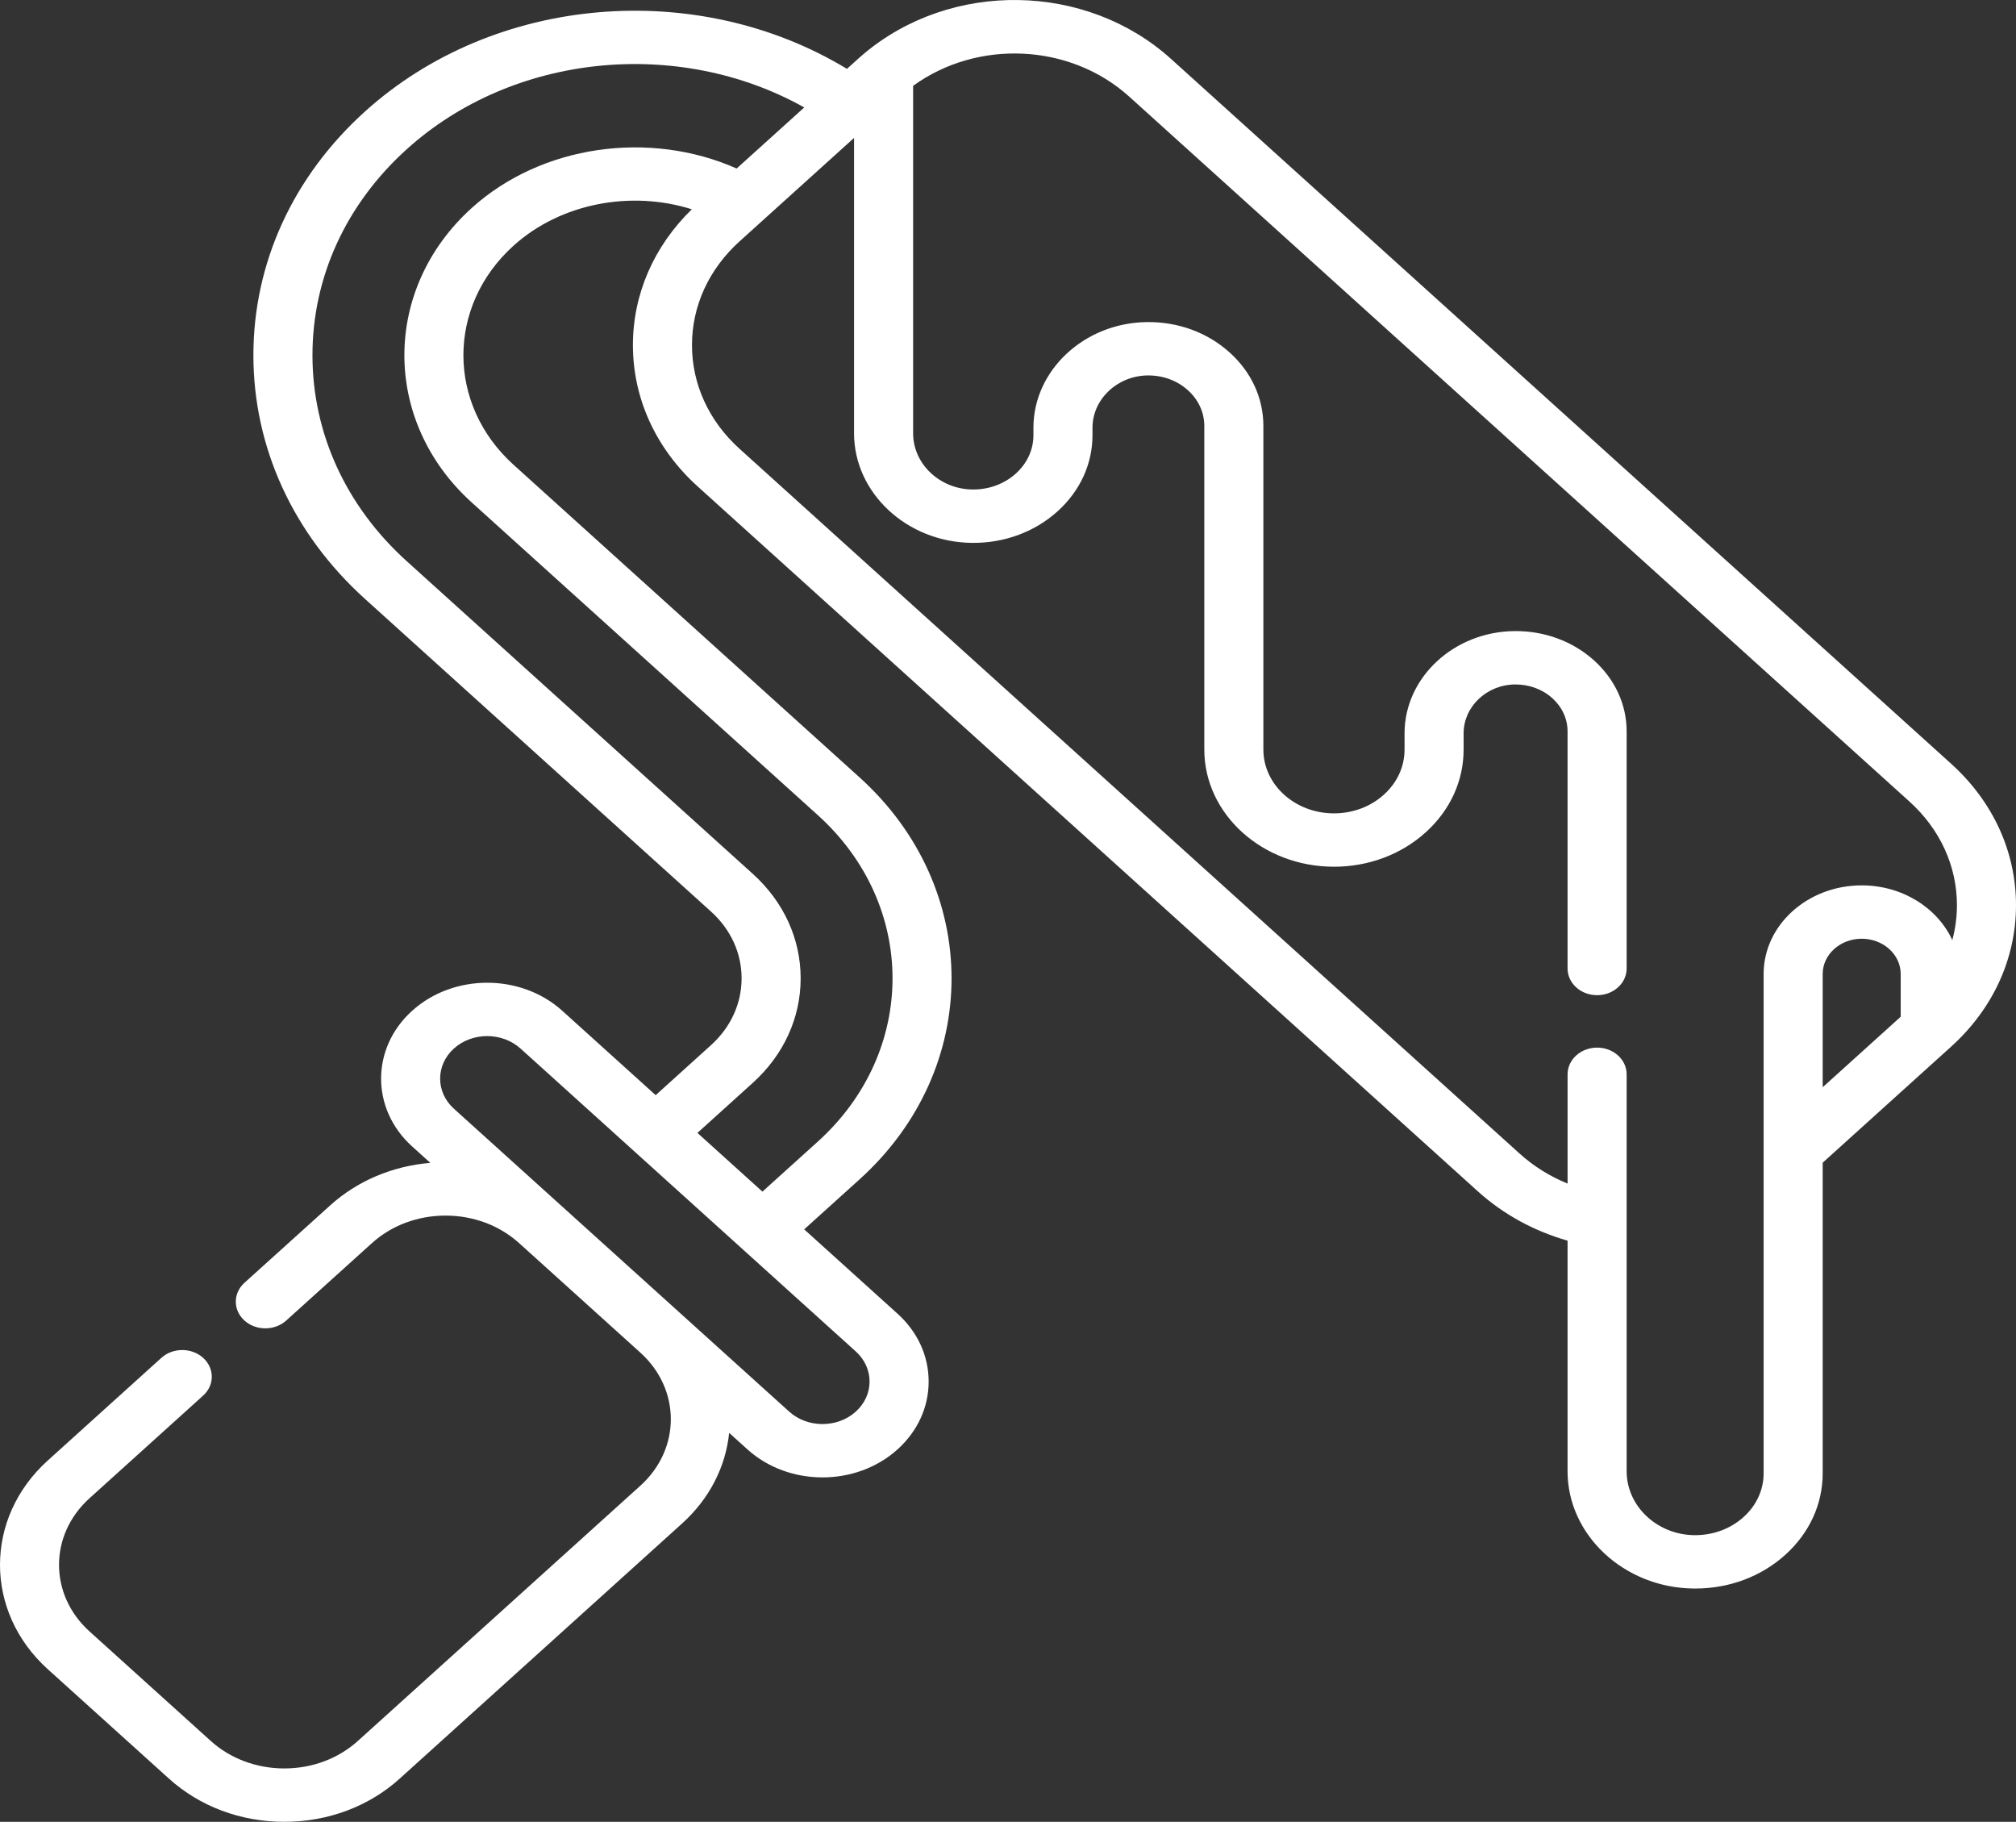 <svg width="114" height="103" viewBox="0 0 114 103" fill="none" xmlns="http://www.w3.org/2000/svg">
<rect x="0" y="0" width="114" height="103" fill="#333333" stroke="none"/>
<path d="M114 51.176C114 48.154 112.697 45.314 110.331 43.178L66.222 3.334C61.423 -1.003 53.781 -1.124 48.825 3.061C48.821 3.064 48.805 3.078 48.801 3.081C48.704 3.165 48.607 3.248 48.513 3.334L47.893 3.893C39.422 -1.24 27.953 -0.303 20.64 6.303C16.57 9.978 14.329 14.872 14.329 20.082C14.329 25.293 16.57 30.186 20.64 33.862L40.21 51.54C41.323 52.546 41.936 53.886 41.935 55.313C41.935 56.741 41.321 58.081 40.207 59.088L37.077 61.917L31.796 57.147C29.455 55.032 25.646 55.032 23.305 57.147C20.965 59.261 20.965 62.702 23.305 64.816L24.334 65.745C22.194 65.923 20.208 66.761 18.669 68.151L13.824 72.525C13.171 73.114 13.171 74.07 13.823 74.659C14.475 75.248 15.533 75.248 16.185 74.659L21.03 70.284C22.143 69.279 23.622 68.726 25.195 68.726C26.767 68.726 28.245 69.279 29.357 70.284L36.216 76.478C38.507 78.553 38.506 81.925 36.213 83.996L20.24 98.424C19.129 99.429 17.651 99.982 16.078 99.982C14.505 99.982 13.026 99.429 11.914 98.424L5.059 92.233C2.764 90.159 2.764 86.784 5.058 84.71L11.487 78.903C12.139 78.314 12.139 77.359 11.487 76.769C10.835 76.18 9.777 76.18 9.125 76.769L2.697 82.577C-0.899 85.827 -0.899 91.116 2.697 94.367L9.553 100.557C11.295 102.133 13.612 103 16.078 103C18.543 103 20.861 102.133 22.602 100.558L38.574 86.13C40.155 84.702 41.041 82.88 41.232 81.01L42.265 81.943C43.435 83 44.972 83.528 46.51 83.528C48.047 83.528 49.584 83 50.755 81.943C51.889 80.919 52.513 79.557 52.513 78.108C52.513 76.66 51.889 75.298 50.755 74.274L45.475 69.504L48.608 66.676C55.542 60.41 55.542 50.216 48.607 43.952L29.038 26.275C25.26 22.86 25.26 17.305 29.037 13.892C31.694 11.492 35.671 10.744 39.121 11.832C36.971 13.928 35.79 16.637 35.79 19.511C35.79 22.533 37.093 25.373 39.459 27.509L83.567 67.353C84.998 68.647 86.733 69.598 88.642 70.143V83.183C88.642 86.778 91.823 89.751 95.733 89.81C95.775 89.811 95.817 89.811 95.86 89.811C97.785 89.811 99.591 89.136 100.955 87.903C102.319 86.675 103.069 85.038 103.069 83.295V65.735L110.331 59.175C112.697 57.038 114 54.198 114 51.176ZM48.393 79.809C47.355 80.747 45.665 80.747 44.627 79.809L25.667 62.683C24.629 61.745 24.629 60.219 25.667 59.281C26.706 58.343 28.395 58.343 29.434 59.281L48.393 76.407C49.432 77.345 49.432 78.871 48.393 79.809ZM26.676 11.758C21.597 16.349 21.597 23.817 26.676 28.408L46.246 46.086C51.879 51.173 51.878 59.453 46.246 64.542L43.113 67.371L39.438 64.051L42.569 61.221C44.313 59.645 45.275 57.547 45.275 55.315C45.276 53.081 44.316 50.983 42.571 49.407L23.001 31.729C19.562 28.623 17.669 24.487 17.669 20.082C17.669 15.678 19.562 11.542 23.001 8.437C29.024 2.996 38.382 2.104 45.479 6.074L41.656 9.527C36.726 7.342 30.619 8.196 26.676 11.758ZM99.729 83.295C99.729 84.231 99.327 85.109 98.595 85.769C97.846 86.446 96.848 86.808 95.79 86.793C93.691 86.762 91.983 85.142 91.983 83.183V60.738C91.983 59.905 91.235 59.229 90.313 59.229C89.391 59.229 88.643 59.905 88.643 60.738V66.916C87.64 66.507 86.721 65.936 85.93 65.22L41.821 25.375C40.086 23.809 39.13 21.727 39.13 19.511C39.13 17.295 40.086 15.212 41.821 13.645L48.295 7.797V24.501C48.295 27.867 51.275 30.644 54.938 30.692C56.772 30.718 58.501 30.082 59.803 28.909C61.076 27.758 61.778 26.23 61.778 24.603V24.181C61.778 22.578 63.172 21.252 64.884 21.226C65.754 21.215 66.563 21.51 67.176 22.065C67.772 22.603 68.101 23.319 68.101 24.083V42.378C68.101 46.03 71.39 49.002 75.431 49.002C77.389 49.002 79.231 48.312 80.615 47.062C82.001 45.813 82.764 44.15 82.764 42.378V41.459C82.764 39.951 84.068 38.712 85.671 38.697C86.461 38.689 87.218 38.966 87.781 39.473C88.337 39.976 88.642 40.644 88.642 41.352V54.756C88.642 55.589 89.39 56.265 90.312 56.265C91.235 56.265 91.983 55.59 91.983 54.756V41.352C91.983 39.84 91.33 38.416 90.142 37.34C88.937 36.254 87.337 35.662 85.637 35.68C82.211 35.713 79.424 38.305 79.424 41.459V42.378C79.424 43.343 79.009 44.248 78.254 44.928C77.5 45.61 76.498 45.985 75.431 45.985C73.231 45.985 71.441 44.367 71.441 42.378V24.083C71.441 22.512 70.764 21.037 69.537 19.932C68.282 18.795 66.608 18.182 64.829 18.21C61.305 18.263 58.438 20.942 58.438 24.181V24.604C58.438 25.424 58.084 26.195 57.443 26.774C56.785 27.367 55.912 27.685 54.986 27.675C53.138 27.651 51.635 26.227 51.635 24.501V4.853C55.266 2.216 60.508 2.437 63.86 5.467L107.97 45.312C109.704 46.878 110.66 48.961 110.66 51.176C110.66 51.85 110.57 52.511 110.398 53.15C109.564 51.335 107.582 50.056 105.274 50.056C102.216 50.056 99.729 52.302 99.729 55.064V83.295H99.729ZM103.069 55.064C103.069 53.966 104.058 53.073 105.276 53.073C106.491 53.073 107.48 53.966 107.48 55.064V57.484L103.069 61.469V55.064Z" fill="white"/>
</svg>
